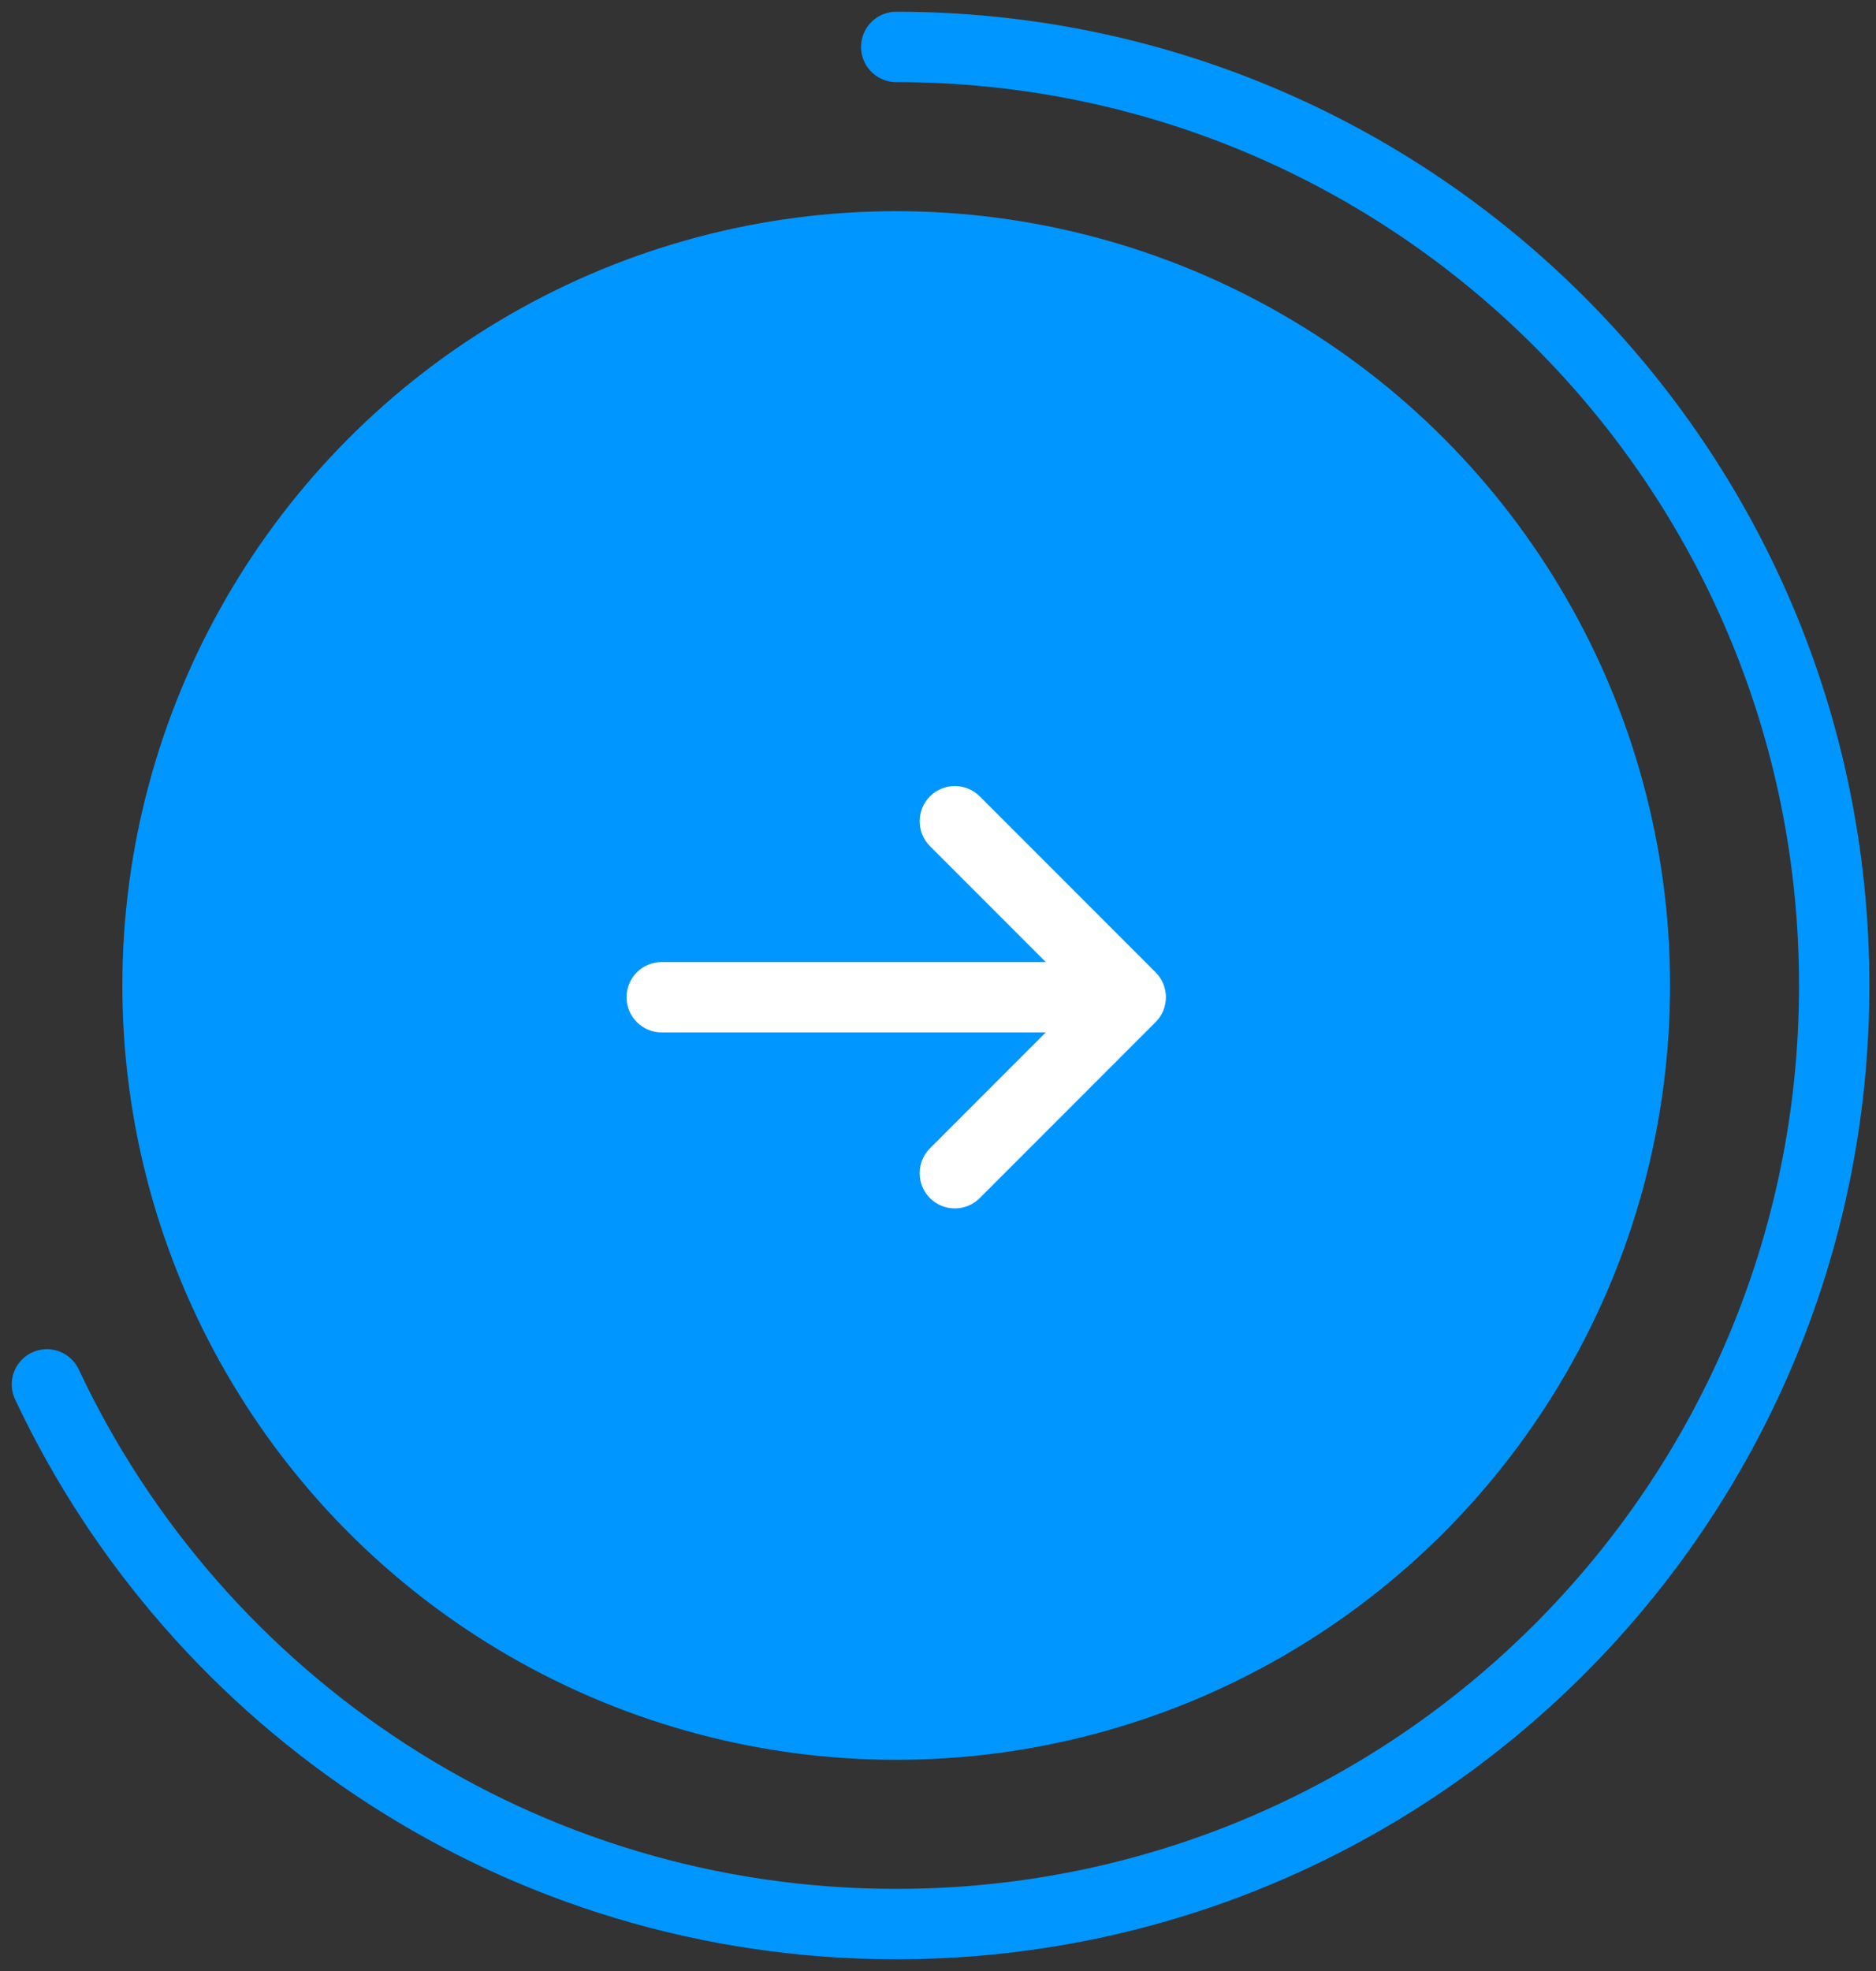 <svg width="80" height="84" viewBox="0 0 80 84" fill="none" xmlns="http://www.w3.org/2000/svg">
<rect x="0" y="0" width="80" height="84" fill="#333333" stroke="none"/>
<path d="M38.218 2C60.31 2 78.218 19.909 78.218 42C78.218 64.091 60.31 82 38.218 82C22.206 82 8.39 72.591 2 59" stroke="#0096FF" stroke-width="3" stroke-linecap="round" stroke-linejoin="round"/>
<circle cx="38.218" cy="42" r="33" fill="#0096FF"/>
<path d="M41.779 33.939C41.193 33.354 40.243 33.354 39.657 33.939C39.072 34.525 39.072 35.475 39.657 36.061L41.779 33.939ZM48.218 42.5L49.279 43.561C49.865 42.975 49.865 42.025 49.279 41.439L48.218 42.5ZM39.657 48.939C39.072 49.525 39.072 50.475 39.657 51.061C40.243 51.646 41.193 51.646 41.779 51.061L39.657 48.939ZM28.218 41C27.39 41 26.718 41.672 26.718 42.5C26.718 43.328 27.39 44 28.218 44V41ZM48.218 44C49.047 44 49.718 43.328 49.718 42.5C49.718 41.672 49.047 41 48.218 41V44ZM39.657 36.061L47.157 43.561L49.279 41.439L41.779 33.939L39.657 36.061ZM47.157 41.439L39.657 48.939L41.779 51.061L49.279 43.561L47.157 41.439ZM28.218 44H48.218V41H28.218V44Z" fill="white"/>
</svg>
